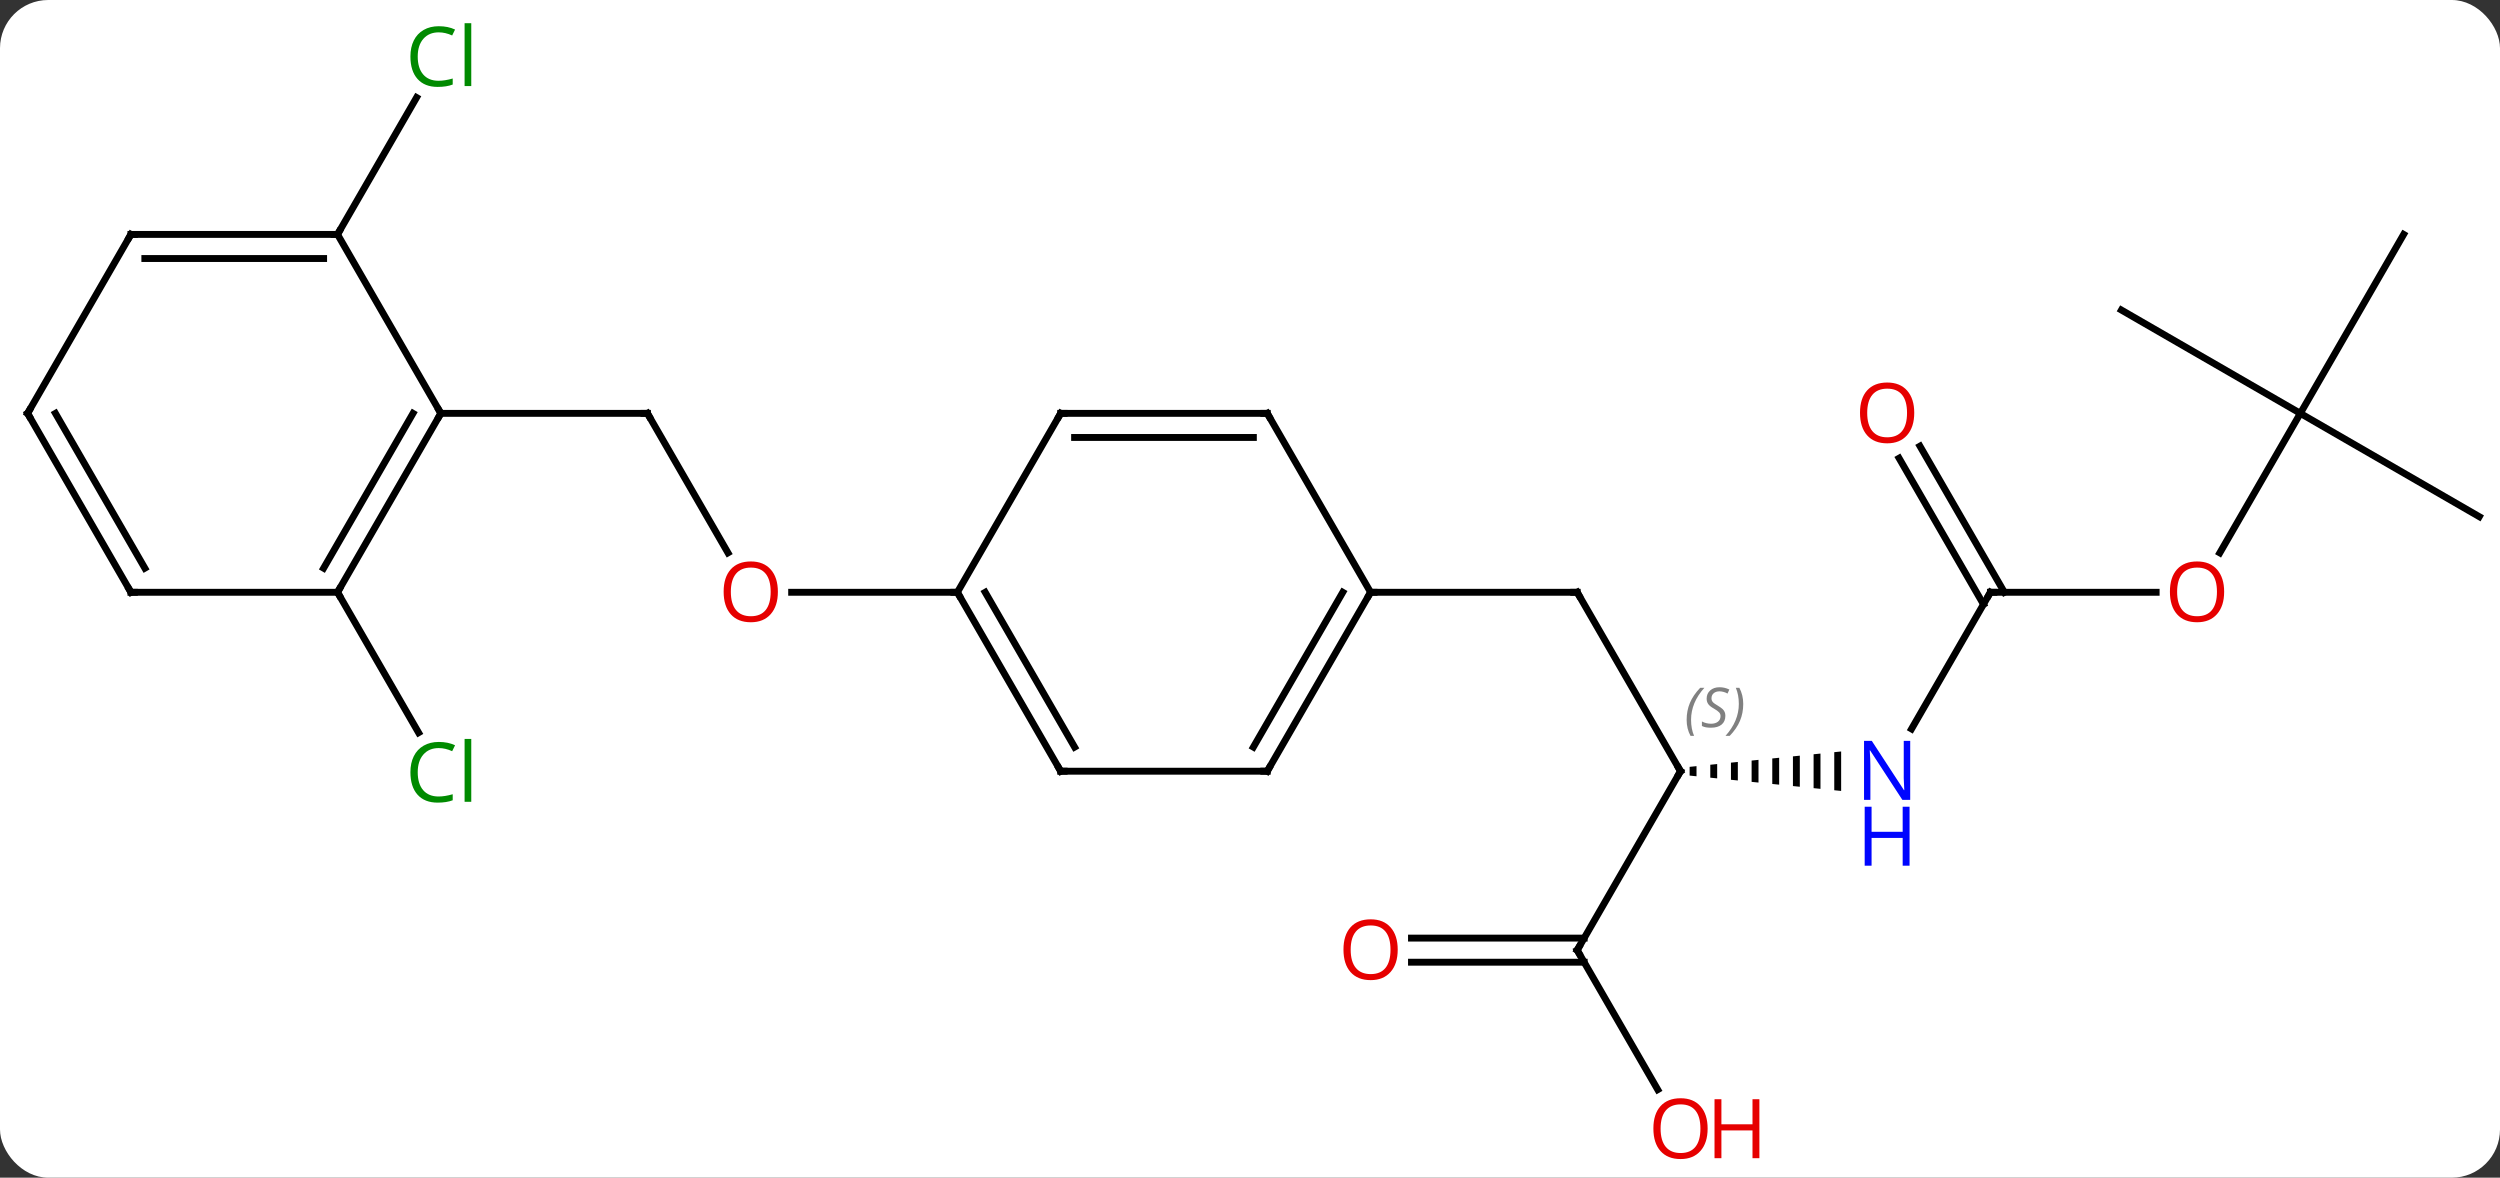 <svg width="363" viewBox="0 0 363 171" style="fill-opacity:1; color-rendering:auto; color-interpolation:auto; text-rendering:auto; stroke:black; stroke-linecap:square; stroke-miterlimit:10; shape-rendering:auto; stroke-opacity:1; fill:black; stroke-dasharray:none; font-weight:normal; stroke-width:1; font-family:'Open Sans'; font-style:normal; stroke-linejoin:miter; font-size:12; stroke-dashoffset:0; image-rendering:auto;" height="171" class="cas-substance-image" xmlns:xlink="http://www.w3.org/1999/xlink" xmlns="http://www.w3.org/2000/svg"><rect x="0" y="0" width="363" height="171" fill="#333333" stroke="none"/><svg class="cas-substance-single-component"><rect y="0" x="0" width="363" stroke="none" ry="7" rx="7" height="171" fill="white" class="cas-substance-group"/><svg y="0" x="0" width="363" viewBox="0 0 363 171" style="fill:black;" height="171" class="cas-substance-single-component-image"><svg><g><g transform="translate(182,86)" style="text-rendering:geometricPrecision; color-rendering:optimizeQuality; color-interpolation:linearRGB; stroke-linecap:butt; image-rendering:optimizeQuality;"><line y2="-5.728" y1="-25.98" x2="-76.297" x1="-87.99" style="fill:none;"/><line y2="-25.98" y1="-25.98" x2="-117.99" x1="-87.99" style="fill:none;"/><line y2="0" y1="0" x2="-42.99" x1="-67.052" style="fill:none;"/><line y2="0" y1="20.384" x2="-132.99" x1="-121.221" style="fill:none;"/><line y2="-51.963" y1="-71.838" x2="-132.99" x1="-121.515" style="fill:none;"/><line y2="25.98" y1="0" x2="62.01" x1="47.01" style="fill:none;"/><line y2="0" y1="0" x2="17.01" x1="47.01" style="fill:none;"/><path style="stroke:none;" d="M64.334 25.244 L63.334 25.346 L63.334 25.346 L63.334 26.614 L63.334 26.614 L64.334 26.716 L64.334 26.716 L64.334 25.244 ZM67.334 24.94 L66.334 25.041 L66.334 26.919 L67.334 27.02 L67.334 27.02 L67.334 24.94 ZM70.334 24.636 L69.334 24.737 L69.334 24.737 L69.334 27.223 L69.334 27.223 L70.334 27.324 L70.334 27.324 L70.334 24.636 ZM73.334 24.331 L72.334 24.433 L72.334 24.433 L72.334 27.527 L72.334 27.527 L73.334 27.629 L73.334 24.331 ZM76.334 24.027 L75.334 24.129 L75.334 27.831 L76.334 27.933 L76.334 27.933 L76.334 24.027 ZM79.334 23.723 L78.334 23.824 L78.334 28.136 L79.334 28.237 L79.334 28.237 L79.334 23.723 ZM82.334 23.419 L81.334 23.52 L81.334 23.52 L81.334 28.44 L81.334 28.44 L82.334 28.541 L82.334 23.419 ZM85.334 23.114 L84.334 23.216 L84.334 23.216 L84.334 28.744 L84.334 28.744 L85.334 28.846 L85.334 28.846 L85.334 23.114 Z"/><line y2="51.963" y1="25.98" x2="47.01" x1="62.01" style="fill:none;"/><line y2="0" y1="19.842" x2="107.01" x1="95.554" style="fill:none;"/><line y2="72.215" y1="51.963" x2="58.703" x1="47.01" style="fill:none;"/><line y2="50.213" y1="50.213" x2="22.948" x1="48.02" style="fill:none;"/><line y2="53.713" y1="53.713" x2="22.948" x1="48.02" style="fill:none;"/><line y2="0" y1="0" x2="131.072" x1="107.01" style="fill:none;"/><line y2="-21.219" y1="-0" x2="96.779" x1="109.031" style="fill:none;"/><line y2="-19.469" y1="1.75" x2="93.748" x1="106" style="fill:none;"/><line y2="-25.98" y1="-5.722" x2="152.01" x1="140.314" style="fill:none;"/><line y2="-40.98" y1="-25.98" x2="126.03" x1="152.01" style="fill:none;"/><line y2="-51.963" y1="-25.98" x2="167.01" x1="152.01" style="fill:none;"/><line y2="-10.98" y1="-25.98" x2="177.99" x1="152.01" style="fill:none;"/><line y2="0" y1="-25.98" x2="-132.99" x1="-117.99" style="fill:none;"/><line y2="-3.5" y1="-25.98" x2="-135.011" x1="-122.031" style="fill:none;"/><line y2="-51.963" y1="-25.98" x2="-132.99" x1="-117.99" style="fill:none;"/><line y2="0" y1="0" x2="-162.99" x1="-132.99" style="fill:none;"/><line y2="-51.963" y1="-51.963" x2="-162.99" x1="-132.99" style="fill:none;"/><line y2="-48.463" y1="-48.463" x2="-160.969" x1="-135.011" style="fill:none;"/><line y2="-25.98" y1="0" x2="-177.99" x1="-162.99" style="fill:none;"/><line y2="-25.98" y1="-3.5" x2="-173.948" x1="-160.969" style="fill:none;"/><line y2="-25.98" y1="-51.963" x2="-177.99" x1="-162.99" style="fill:none;"/><line y2="25.98" y1="0" x2="-27.99" x1="-42.99" style="fill:none;"/><line y2="22.48" y1="-0" x2="-25.969" x1="-38.949" style="fill:none;"/><line y2="-25.98" y1="0" x2="-27.99" x1="-42.99" style="fill:none;"/><line y2="25.98" y1="25.98" x2="2.01" x1="-27.99" style="fill:none;"/><line y2="-25.98" y1="-25.98" x2="2.01" x1="-27.99" style="fill:none;"/><line y2="-22.48" y1="-22.48" x2="-0.011" x1="-25.969" style="fill:none;"/><line y2="0" y1="25.98" x2="17.01" x1="2.01" style="fill:none;"/><line y2="-0" y1="22.48" x2="12.969" x1="-0.011" style="fill:none;"/><line y2="0" y1="-25.98" x2="17.01" x1="2.01" style="fill:none;"/><path style="fill:none; stroke-miterlimit:5;" d="M-87.74 -25.547 L-87.99 -25.98 L-88.49 -25.98"/></g><g transform="translate(182,86)" style="stroke-linecap:butt; fill:rgb(230,0,0); text-rendering:geometricPrecision; color-rendering:optimizeQuality; image-rendering:optimizeQuality; font-family:'Open Sans'; stroke:rgb(230,0,0); color-interpolation:linearRGB; stroke-miterlimit:5;"><path style="stroke:none;" d="M-69.052 -0.07 Q-69.052 1.992 -70.092 3.172 Q-71.131 4.352 -72.974 4.352 Q-74.865 4.352 -75.896 3.188 Q-76.927 2.023 -76.927 -0.086 Q-76.927 -2.18 -75.896 -3.328 Q-74.865 -4.477 -72.974 -4.477 Q-71.115 -4.477 -70.084 -3.305 Q-69.052 -2.133 -69.052 -0.07 ZM-75.881 -0.07 Q-75.881 1.664 -75.138 2.57 Q-74.396 3.477 -72.974 3.477 Q-71.552 3.477 -70.826 2.578 Q-70.099 1.68 -70.099 -0.07 Q-70.099 -1.805 -70.826 -2.695 Q-71.552 -3.586 -72.974 -3.586 Q-74.396 -3.586 -75.138 -2.688 Q-75.881 -1.789 -75.881 -0.07 Z"/><path style="fill:rgb(0,138,0); stroke:none;" d="M-118.299 22.621 Q-119.705 22.621 -120.525 23.558 Q-121.346 24.496 -121.346 26.136 Q-121.346 27.808 -120.556 28.73 Q-119.767 29.652 -118.314 29.652 Q-117.408 29.652 -116.267 29.324 L-116.267 30.199 Q-117.158 30.543 -118.455 30.543 Q-120.346 30.543 -121.377 29.386 Q-122.408 28.23 -122.408 26.121 Q-122.408 24.793 -121.916 23.8 Q-121.424 22.808 -120.486 22.269 Q-119.549 21.73 -118.283 21.73 Q-116.939 21.73 -115.924 22.214 L-116.346 23.074 Q-117.33 22.621 -118.299 22.621 ZM-113.572 30.418 L-114.541 30.418 L-114.541 21.293 L-113.572 21.293 L-113.572 30.418 Z"/><path style="fill:rgb(0,138,0); stroke:none;" d="M-118.299 -81.302 Q-119.705 -81.302 -120.525 -80.365 Q-121.346 -79.427 -121.346 -77.787 Q-121.346 -76.115 -120.556 -75.193 Q-119.767 -74.271 -118.314 -74.271 Q-117.408 -74.271 -116.267 -74.599 L-116.267 -73.724 Q-117.158 -73.38 -118.455 -73.38 Q-120.346 -73.38 -121.377 -74.537 Q-122.408 -75.693 -122.408 -77.802 Q-122.408 -79.13 -121.916 -80.123 Q-121.424 -81.115 -120.486 -81.654 Q-119.549 -82.193 -118.283 -82.193 Q-116.939 -82.193 -115.924 -81.709 L-116.346 -80.849 Q-117.33 -81.302 -118.299 -81.302 ZM-113.572 -73.505 L-114.541 -73.505 L-114.541 -82.63 L-113.572 -82.63 L-113.572 -73.505 Z"/><path style="fill:none; stroke:black;" d="M47.26 0.433 L47.01 0 L46.51 -0"/><path style="fill:none; stroke:black;" d="M61.76 25.547 L62.01 25.98 L61.76 26.413"/></g><g transform="translate(182,86)" style="stroke-linecap:butt; font-size:8.4px; fill:gray; text-rendering:geometricPrecision; image-rendering:optimizeQuality; color-rendering:optimizeQuality; font-family:'Open Sans'; font-style:italic; stroke:gray; color-interpolation:linearRGB; stroke-miterlimit:5;"><path style="stroke:none;" d="M62.901 18.523 Q62.901 17.195 63.37 16.07 Q63.839 14.945 64.87 13.867 L65.48 13.867 Q64.511 14.929 64.026 16.101 Q63.542 17.273 63.542 18.507 Q63.542 19.835 63.98 20.851 L63.464 20.851 Q62.901 19.82 62.901 18.523 ZM68.524 17.929 Q68.524 18.757 67.977 19.21 Q67.43 19.663 66.43 19.663 Q66.024 19.663 65.711 19.609 Q65.399 19.554 65.118 19.413 L65.118 18.757 Q65.743 19.085 66.446 19.085 Q67.071 19.085 67.446 18.788 Q67.821 18.492 67.821 17.976 Q67.821 17.663 67.618 17.437 Q67.415 17.21 66.852 16.882 Q66.258 16.554 66.032 16.226 Q65.805 15.898 65.805 15.445 Q65.805 14.71 66.321 14.249 Q66.836 13.788 67.68 13.788 Q68.055 13.788 68.391 13.867 Q68.727 13.945 69.102 14.117 L68.836 14.71 Q68.586 14.554 68.266 14.468 Q67.946 14.382 67.68 14.382 Q67.149 14.382 66.829 14.656 Q66.508 14.929 66.508 15.398 Q66.508 15.601 66.579 15.749 Q66.649 15.898 66.79 16.031 Q66.93 16.163 67.352 16.413 Q67.915 16.757 68.118 16.953 Q68.321 17.148 68.422 17.382 Q68.524 17.617 68.524 17.929 ZM71.118 16.21 Q71.118 17.538 70.642 18.671 Q70.165 19.804 69.15 20.851 L68.54 20.851 Q70.478 18.695 70.478 16.21 Q70.478 14.882 70.04 13.867 L70.556 13.867 Q71.118 14.929 71.118 16.21 Z"/></g><g transform="translate(182,86)" style="stroke-linecap:butt; fill:rgb(0,5,255); text-rendering:geometricPrecision; color-rendering:optimizeQuality; image-rendering:optimizeQuality; font-family:'Open Sans'; stroke:rgb(0,5,255); color-interpolation:linearRGB; stroke-miterlimit:5;"><path style="stroke:none;" d="M95.362 30.136 L94.221 30.136 L89.533 22.949 L89.487 22.949 Q89.58 24.214 89.58 25.261 L89.58 30.136 L88.658 30.136 L88.658 21.574 L89.783 21.574 L94.455 28.73 L94.502 28.73 Q94.502 28.574 94.455 27.714 Q94.408 26.855 94.424 26.48 L94.424 21.574 L95.362 21.574 L95.362 30.136 Z"/><path style="stroke:none;" d="M95.268 39.699 L94.268 39.699 L94.268 35.667 L89.752 35.667 L89.752 39.699 L88.752 39.699 L88.752 31.136 L89.752 31.136 L89.752 34.777 L94.268 34.777 L94.268 31.136 L95.268 31.136 L95.268 39.699 Z"/><path style="fill:none; stroke:black;" d="M47.26 51.53 L47.01 51.963 L47.26 52.396"/><path style="fill:none; stroke:black;" d="M106.76 0.433 L107.01 0 L107.51 0"/><path style="fill:rgb(230,0,0); stroke:none;" d="M65.948 77.873 Q65.948 79.935 64.908 81.115 Q63.869 82.295 62.026 82.295 Q60.135 82.295 59.104 81.13 Q58.072 79.966 58.072 77.857 Q58.072 75.763 59.104 74.615 Q60.135 73.466 62.026 73.466 Q63.885 73.466 64.916 74.638 Q65.948 75.81 65.948 77.873 ZM59.119 77.873 Q59.119 79.607 59.862 80.513 Q60.604 81.42 62.026 81.42 Q63.447 81.42 64.174 80.521 Q64.901 79.623 64.901 77.873 Q64.901 76.138 64.174 75.248 Q63.447 74.357 62.026 74.357 Q60.604 74.357 59.862 75.255 Q59.119 76.154 59.119 77.873 Z"/><path style="fill:rgb(230,0,0); stroke:none;" d="M73.463 82.17 L72.463 82.17 L72.463 78.138 L67.948 78.138 L67.948 82.17 L66.948 82.17 L66.948 73.607 L67.948 73.607 L67.948 77.248 L72.463 77.248 L72.463 73.607 L73.463 73.607 L73.463 82.17 Z"/><path style="fill:rgb(230,0,0); stroke:none;" d="M20.948 51.893 Q20.948 53.955 19.908 55.135 Q18.869 56.315 17.026 56.315 Q15.135 56.315 14.104 55.151 Q13.072 53.986 13.072 51.877 Q13.072 49.783 14.104 48.635 Q15.135 47.486 17.026 47.486 Q18.885 47.486 19.916 48.658 Q20.948 49.83 20.948 51.893 ZM14.119 51.893 Q14.119 53.627 14.862 54.533 Q15.604 55.44 17.026 55.44 Q18.448 55.44 19.174 54.541 Q19.901 53.643 19.901 51.893 Q19.901 50.158 19.174 49.268 Q18.448 48.377 17.026 48.377 Q15.604 48.377 14.862 49.276 Q14.119 50.174 14.119 51.893 Z"/><path style="fill:rgb(230,0,0); stroke:none;" d="M140.947 -0.07 Q140.947 1.992 139.908 3.172 Q138.869 4.352 137.026 4.352 Q135.135 4.352 134.104 3.188 Q133.072 2.023 133.072 -0.086 Q133.072 -2.18 134.104 -3.328 Q135.135 -4.477 137.026 -4.477 Q138.885 -4.477 139.916 -3.305 Q140.947 -2.133 140.947 -0.07 ZM134.119 -0.07 Q134.119 1.664 134.862 2.57 Q135.604 3.477 137.026 3.477 Q138.447 3.477 139.174 2.578 Q139.901 1.68 139.901 -0.07 Q139.901 -1.805 139.174 -2.695 Q138.447 -3.586 137.026 -3.586 Q135.604 -3.586 134.862 -2.688 Q134.119 -1.789 134.119 -0.07 Z"/><path style="fill:rgb(230,0,0); stroke:none;" d="M95.948 -26.05 Q95.948 -23.988 94.908 -22.808 Q93.869 -21.628 92.026 -21.628 Q90.135 -21.628 89.104 -22.793 Q88.073 -23.957 88.073 -26.066 Q88.073 -28.16 89.104 -29.308 Q90.135 -30.457 92.026 -30.457 Q93.885 -30.457 94.916 -29.285 Q95.948 -28.113 95.948 -26.05 ZM89.119 -26.05 Q89.119 -24.316 89.862 -23.41 Q90.604 -22.503 92.026 -22.503 Q93.448 -22.503 94.174 -23.402 Q94.901 -24.3 94.901 -26.05 Q94.901 -27.785 94.174 -28.675 Q93.448 -29.566 92.026 -29.566 Q90.604 -29.566 89.862 -28.668 Q89.119 -27.769 89.119 -26.05 Z"/><path style="fill:none; stroke:black;" d="M-118.24 -25.547 L-117.99 -25.98 L-118.24 -26.413"/><path style="fill:none; stroke:black;" d="M-132.74 -0.433 L-132.99 0 L-132.74 0.433"/><path style="fill:none; stroke:black;" d="M-133.49 -51.963 L-132.99 -51.963 L-132.74 -52.396"/><path style="fill:none; stroke:black;" d="M-162.49 0 L-162.99 0 L-163.24 -0.433"/><path style="fill:none; stroke:black;" d="M-162.49 -51.963 L-162.99 -51.963 L-163.24 -51.53"/><path style="fill:none; stroke:black;" d="M-177.74 -25.547 L-177.99 -25.98 L-177.74 -26.413"/><path style="fill:none; stroke:black;" d="M-42.74 0.433 L-42.99 0 L-43.49 -0"/><path style="fill:none; stroke:black;" d="M-28.24 25.547 L-27.99 25.98 L-27.49 25.98"/><path style="fill:none; stroke:black;" d="M-28.24 -25.547 L-27.99 -25.98 L-27.49 -25.98"/><path style="fill:none; stroke:black;" d="M1.51 25.98 L2.01 25.98 L2.26 25.547"/><path style="fill:none; stroke:black;" d="M1.51 -25.98 L2.01 -25.98 L2.26 -25.547"/><path style="fill:none; stroke:black;" d="M16.76 0.433 L17.01 0 L17.51 0"/></g></g></svg></svg></svg></svg>